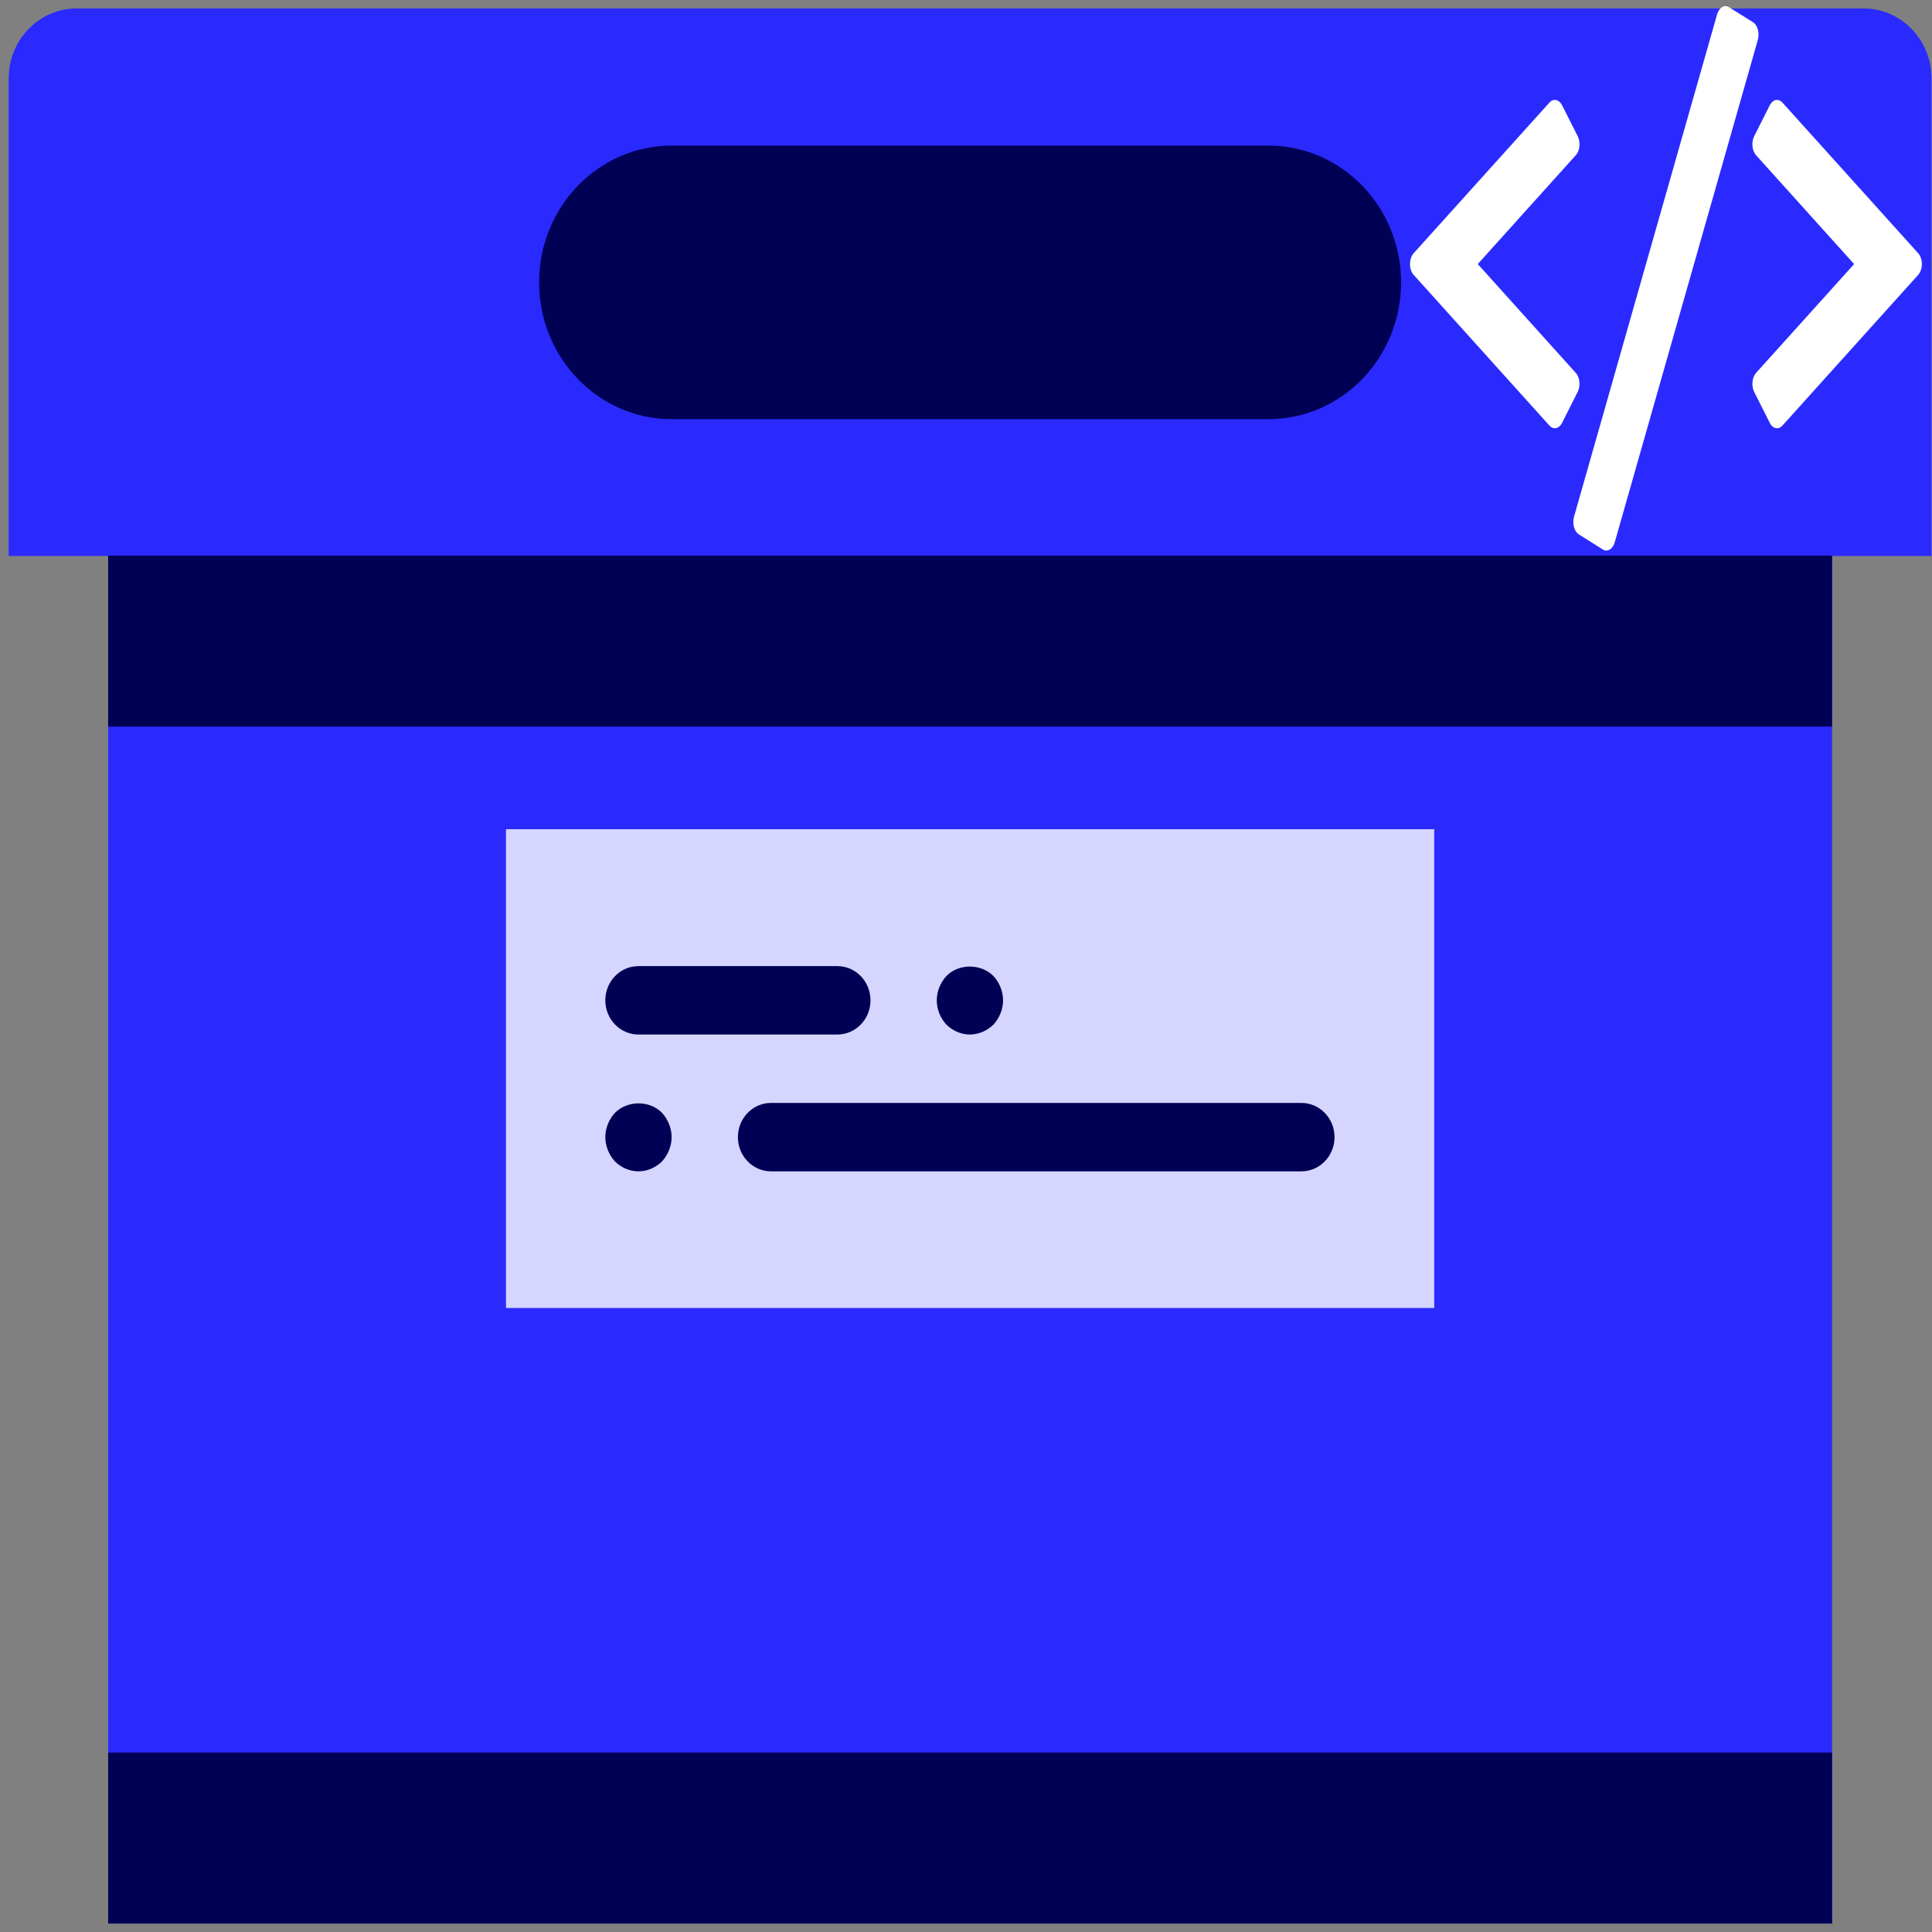 <?xml version="1.0" encoding="UTF-8" standalone="no"?>
<svg
   xmlns:dc="http://purl.org/dc/elements/1.1/"
   xmlns:cc="http://creativecommons.org/ns#"
   xmlns:rdf="http://www.w3.org/1999/02/22-rdf-syntax-ns#"
   xmlns:svg="http://www.w3.org/2000/svg"
   xmlns="http://www.w3.org/2000/svg"
   xmlns:xlink="http://www.w3.org/1999/xlink"
   xmlns:sodipodi="http://sodipodi.sourceforge.net/DTD/sodipodi-0.dtd"
   xmlns:inkscape="http://www.inkscape.org/namespaces/inkscape"
   viewBox="0 0 64 64"
   id="svg13202"
   version="1.1"
   inkscape:version="0.91 r13725"
   sodipodi:docname="folder-script.svg">
  <rect x="0" y="0" width="64" height="64" fill="#808080" stroke="none"/>
  <sodipodi:namedview
     pagecolor="#ffffff"
     bordercolor="#666666"
     borderopacity="1"
     objecttolerance="10"
     gridtolerance="10"
     guidetolerance="10"
     inkscape:pageopacity="0"
     inkscape:pageshadow="2"
     inkscape:window-width="1280"
     inkscape:window-height="688"
     id="namedview13226"
     showgrid="false"
     inkscape:zoom="3.6875"
     inkscape:cx="-49.878765"
     inkscape:cy="32"
     inkscape:window-x="0"
     inkscape:window-y="0"
     inkscape:window-maximized="1"
     inkscape:current-layer="svg13202" />
  <defs
     id="defs13204">
    <linearGradient
       xlink:href="#1"
       id="3"
       x1="-19.915"
       y1="1048.7"
       x2="-19.996"
       y2="1025.51"
       gradientUnits="userSpaceOnUse"
       gradientTransform="translate(51.949,-1001.46)" />
    <linearGradient
       gradientUnits="userSpaceOnUse"
       y2="354.29"
       x2="-704.05"
       y1="647.77"
       x1="-701.19"
       id="2"
       gradientTransform="matrix(0.016,0,0,0.018,129.512,-45.007)">
      <stop
         stop-color="#93cfff"
         id="stop13208" />
      <stop
         offset="1"
         stop-color="#cde8fe"
         id="stop13210" />
    </linearGradient>
    <linearGradient
       xlink:href="#1"
       id="0"
       x1="59.12"
       y1="-13.295"
       x2="59.15"
       y2="-37.783"
       gradientUnits="userSpaceOnUse"
       gradientTransform="matrix(0.527,0,0,0.526,-19.441,28.677)" />
    <linearGradient
       id="1">
      <stop
         stop-color="#289bf7"
         id="stop13214" />
      <stop
         offset="1"
         stop-color="#71b9f1"
         id="stop13216" />
    </linearGradient>
  </defs>
  <path
     inkscape:connector-curvature="0"
     style="fill:#ffffff"
     id="path24"
     d="m 43.224,-43.187 c -0.077,-5.11e-4 -0.155,0.013 -0.228,0.043 -0.146,0.059 -0.265,0.175 -0.326,0.32 l -9.361,22.145 c -0.128,0.303 0.013,0.653 0.316,0.781 l 1.568,0.664 c 0.074,0.031 0.152,0.047 0.231,0.047 0.076,0 0.153,-0.016 0.225,-0.045 0.146,-0.059 0.263,-0.175 0.324,-0.32 l 9.363,-22.145 c 0.128,-0.303 -0.013,-0.653 -0.316,-0.781 l -1.568,-0.662 c -0.073,-0.031 -0.149,-0.046 -0.227,-0.047 m -11.089,4.141 c -0.151,-0.022 -0.31,0.015 -0.441,0.113 l -8.88,6.639 c -0.15,0.112 -0.24,0.291 -0.24,0.479 0,0.188 0.09,0.364 0.24,0.477 l 8.88,6.641 c 0.107,0.08 0.231,0.119 0.355,0.119 0.181,0 0.362,-0.084 0.479,-0.24 l 1.02,-1.364 c 0.095,-0.127 0.136,-0.285 0.113,-0.441 -0.023,-0.156 -0.108,-0.298 -0.234,-0.393 l -6.418,-4.799 6.418,-4.801 c 0.126,-0.095 0.212,-0.234 0.234,-0.391 0.022,-0.156 -0.018,-0.316 -0.113,-0.443 l -1.02,-1.364 c -0.099,-0.132 -0.242,-0.211 -0.393,-0.232 m 14.375,0 c -0.151,0.022 -0.294,0.101 -0.393,0.232 l -1.02,1.364 c -0.095,0.127 -0.134,0.287 -0.111,0.443 0.023,0.156 0.106,0.296 0.232,0.391 l 6.418,4.801 -6.418,4.799 c -0.127,0.095 -0.21,0.236 -0.232,0.393 -0.022,0.156 0.017,0.315 0.111,0.441 l 1.02,1.364 c 0.117,0.156 0.297,0.24 0.479,0.24 0.124,0 0.248,-0.039 0.355,-0.119 l 8.88,-6.641 c 0.15,-0.112 0.24,-0.289 0.24,-0.477 0,-0.188 -0.09,-0.366 -0.24,-0.479 l -8.88,-6.639 c -0.132,-0.099 -0.291,-0.135 -0.441,-0.113" />
  <path
     inkscape:connector-curvature="0"
     style="fill:#2a2aff"
     d="m 63.983,18.417 -63.695,0 0,-15.819 c 0,-1.28 1.006,-2.318 2.247,-2.318 l 59.201,0 c 1.241,0 2.247,1.038 2.247,2.318 l 0,15.819 z"
     id="path3" />
  <rect
     x="3.583"
     y="18.417"
     style="fill:#2a2aff"
     width="57.106"
     height="45.303"
     id="rect5" />
  <path
     inkscape:connector-curvature="0"
     style="fill:#000055"
     d="m 42.019,13.885 -19.767,0 c -2.426,0 -4.393,-2.029 -4.393,-4.531 l 0,0 c 0,-2.503 1.967,-4.531 4.393,-4.531 l 19.767,0 c 2.426,0 4.393,2.029 4.393,4.531 l 0,0 c 0,2.503 -1.967,4.531 -4.393,4.531 z"
     id="path7" />
  <rect
     x="3.583"
     y="58.056"
     style="fill:#000055"
     width="57.106"
     height="5.664"
     id="rect9" />
  <rect
     x="16.761"
     y="27.469"
     style="fill:#d5d5ff"
     width="30.749"
     height="15.86"
     id="rect11" />
  <g
     id="g13"
     transform="matrix(1.098,0,0,1.133,0.288,-0.853)"
     style="fill:#000055">
    <path
       inkscape:connector-curvature="0"
       style="fill:#000055"
       d="m 19,31 6,0 c 0.553,0 1,-0.447 1,-1 0,-0.553 -0.447,-1 -1,-1 l -6,0 c -0.553,0 -1,0.447 -1,1 0,0.553 0.447,1 1,1 z"
       id="path15" />
    <path
       inkscape:connector-curvature="0"
       style="fill:#000055"
       d="m 29,31 c 0.26,0 0.52,-0.11 0.71,-0.29 C 29.89,30.52 30,30.26 30,30 c 0,-0.261 -0.11,-0.521 -0.29,-0.71 -0.38,-0.37 -1.05,-0.37 -1.42,0 C 28.109,29.479 28,29.739 28,30 c 0,0.27 0.109,0.52 0.29,0.71 C 28.479,30.89 28.729,31 29,31 Z"
       id="path17" />
    <path
       inkscape:connector-curvature="0"
       style="fill:#000055"
       d="m 39,33 -16,0 c -0.553,0 -1,0.447 -1,1 0,0.553 0.447,1 1,1 l 16,0 c 0.553,0 1,-0.447 1,-1 0,-0.553 -0.447,-1 -1,-1 z"
       id="path19" />
    <path
       inkscape:connector-curvature="0"
       style="fill:#000055"
       d="M 18.29,33.29 C 18.109,33.479 18,33.739 18,34 c 0,0.26 0.109,0.52 0.29,0.71 0.189,0.18 0.439,0.29 0.71,0.29 0.27,0 0.52,-0.11 0.71,-0.29 C 19.89,34.52 20,34.26 20,34 c 0,-0.261 -0.11,-0.521 -0.29,-0.71 -0.37,-0.37 -1.04,-0.37 -1.42,0 z"
       id="path21" />
  </g>
  <rect
     x="3.583"
     y="18.406"
     style="fill:#000055"
     width="57.106"
     height="5.664"
     id="rect23" />
  <path
     inkscape:connector-curvature="0"
     style="fill:#ffffff"
     id="path24-2"
     d="m 57.162,0.203 c -0.039,-3.8398e-4 -0.079,0.01 -0.116,0.032 -0.074,0.045 -0.134,0.131 -0.165,0.241 L 52.142,17.116 c -0.065,0.228 0.007,0.491 0.16,0.587 l 0.794,0.499 c 0.037,0.024 0.077,0.035 0.117,0.035 0.039,0 0.077,-0.012 0.114,-0.034 0.074,-0.045 0.133,-0.131 0.164,-0.241 L 58.23,1.323 c 0.065,-0.228 -0.007,-0.491 -0.16,-0.587 l -0.794,-0.497 c -0.037,-0.023 -0.075,-0.035 -0.115,-0.035 M 51.548,3.315 c -0.076,-0.016 -0.157,0.011 -0.223,0.085 l -4.495,4.988 c -0.076,0.084 -0.122,0.218 -0.122,0.36 0,0.141 0.045,0.274 0.122,0.358 l 4.495,4.99 c 0.054,0.06 0.117,0.09 0.18,0.09 0.092,0 0.183,-0.063 0.242,-0.18 l 0.516,-1.025 c 0.048,-0.095 0.069,-0.214 0.057,-0.332 -0.011,-0.118 -0.055,-0.224 -0.119,-0.295 L 48.953,8.747 52.202,5.14 c 0.064,-0.071 0.107,-0.176 0.119,-0.294 0.011,-0.118 -0.009,-0.238 -0.057,-0.333 L 51.747,3.489 C 51.697,3.39 51.625,3.331 51.548,3.314 m 7.276,0 c -0.076,0.016 -0.149,0.076 -0.199,0.175 l -0.516,1.025 c -0.048,0.095 -0.068,0.216 -0.056,0.333 0.011,0.117 0.054,0.222 0.118,0.294 l 3.249,3.607 -3.249,3.606 c -0.064,0.071 -0.106,0.178 -0.118,0.295 -0.011,0.118 0.008,0.237 0.056,0.332 l 0.516,1.025 c 0.059,0.118 0.15,0.18 0.242,0.18 0.063,0 0.126,-0.029 0.18,-0.09 l 4.495,-4.99 c 0.076,-0.084 0.122,-0.217 0.122,-0.358 0,-0.141 -0.045,-0.275 -0.122,-0.36 l -4.495,-4.988 c -0.067,-0.074 -0.147,-0.101 -0.223,-0.085" />
</svg>
